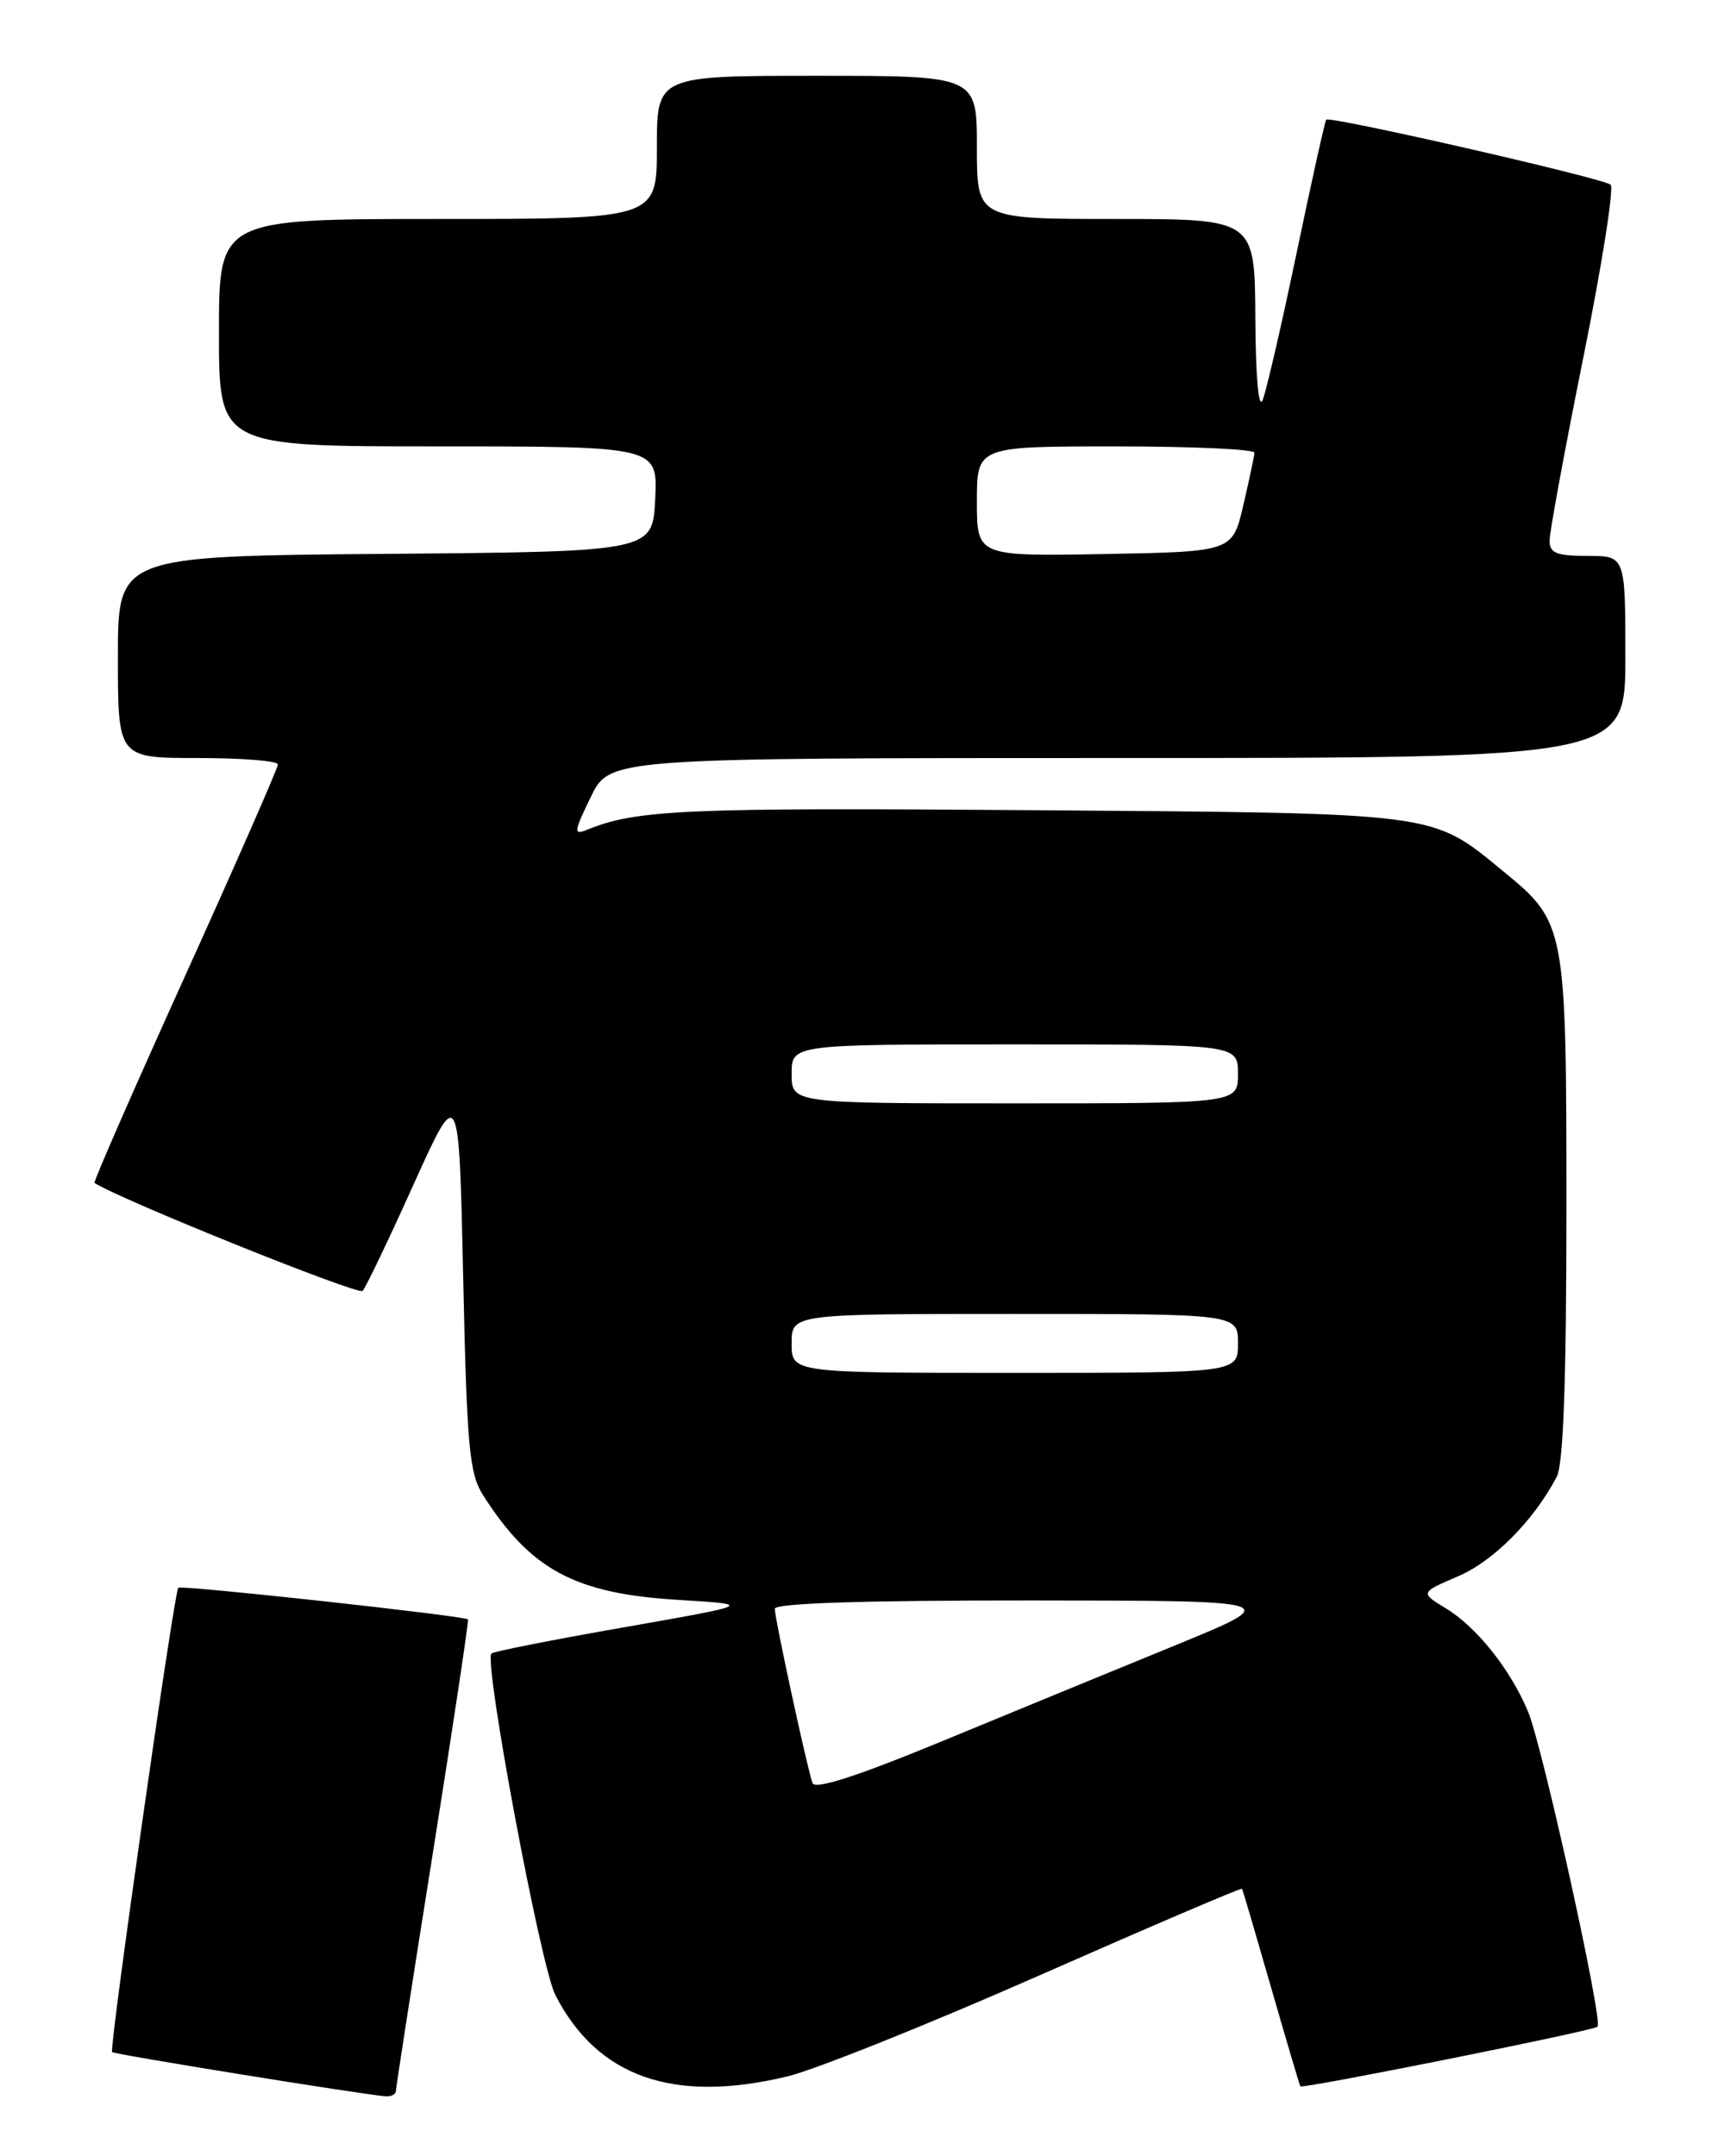 <?xml version="1.0" encoding="UTF-8" standalone="no"?>
<!DOCTYPE svg PUBLIC "-//W3C//DTD SVG 1.1//EN" "http://www.w3.org/Graphics/SVG/1.1/DTD/svg11.dtd" >
<svg xmlns="http://www.w3.org/2000/svg" xmlns:xlink="http://www.w3.org/1999/xlink" version="1.1" viewBox="0 0 204 256">
 <g >
 <path fill="currentColor"
d=" M 47.01 248.25 C 47.02 247.84 48.99 235.12 51.40 220.00 C 53.80 204.88 55.68 192.40 55.57 192.27 C 55.21 191.85 21.51 188.17 21.17 188.51 C 20.68 188.98 12.94 243.27 13.31 243.64 C 13.58 243.92 42.62 248.61 45.75 248.89 C 46.44 248.95 47.01 248.66 47.01 248.25 Z  M 93.50 246.53 C 96.80 245.73 110.26 240.34 123.41 234.54 C 136.57 228.74 147.40 224.11 147.48 224.25 C 147.57 224.39 149.12 229.68 150.94 236.00 C 152.76 242.32 154.32 247.59 154.41 247.71 C 154.68 248.03 189.23 241.11 189.70 240.63 C 190.37 239.97 183.16 207.33 181.45 203.23 C 179.36 198.22 175.35 193.18 171.69 190.96 C 168.62 189.09 168.62 189.09 173.14 187.15 C 177.36 185.34 182.12 180.54 184.86 175.32 C 185.64 173.82 186.00 163.80 186.00 143.47 C 186.00 109.96 185.92 109.53 178.54 103.48 C 169.86 96.37 171.33 96.56 122.34 96.19 C 81.22 95.88 75.56 96.13 69.70 98.52 C 68.09 99.18 68.13 98.78 70.15 94.63 C 72.40 90.00 72.40 90.00 132.70 90.00 C 193.00 90.00 193.00 90.00 193.00 78.00 C 193.00 66.00 193.00 66.00 188.50 66.00 C 184.81 66.00 184.00 65.67 184.00 64.18 C 184.00 63.18 185.80 53.41 188.00 42.48 C 190.21 31.55 191.67 22.30 191.25 21.93 C 190.42 21.17 157.91 13.74 157.48 14.21 C 157.33 14.37 155.75 21.47 153.97 30.00 C 152.19 38.53 150.37 46.40 149.93 47.50 C 149.45 48.68 149.10 44.70 149.06 37.75 C 149.00 26.00 149.00 26.00 132.50 26.00 C 116.00 26.00 116.00 26.00 116.00 17.50 C 116.00 9.00 116.00 9.00 97.00 9.00 C 78.00 9.00 78.00 9.00 78.00 17.50 C 78.00 26.00 78.00 26.00 52.00 26.00 C 26.00 26.00 26.00 26.00 26.00 39.50 C 26.00 53.00 26.00 53.00 52.05 53.00 C 78.10 53.00 78.10 53.00 77.80 59.25 C 77.50 65.50 77.50 65.50 45.75 65.76 C 14.00 66.03 14.00 66.03 14.00 78.01 C 14.00 90.00 14.00 90.00 23.50 90.00 C 28.73 90.00 33.00 90.34 33.00 90.76 C 33.00 91.18 28.04 102.49 21.97 115.89 C 15.90 129.30 11.06 140.35 11.22 140.45 C 14.36 142.46 42.56 153.82 43.06 153.27 C 43.44 152.85 46.17 147.15 49.12 140.60 C 54.50 128.70 54.50 128.70 55.00 151.65 C 55.44 171.87 55.72 174.95 57.38 177.55 C 63.02 186.39 68.28 189.21 80.50 189.95 C 89.50 190.50 89.50 190.50 74.14 193.20 C 65.69 194.68 58.58 196.08 58.35 196.32 C 57.42 197.25 64.19 233.45 65.94 236.86 C 70.94 246.62 79.97 249.78 93.50 246.53 Z  M 96.48 211.70 C 95.83 209.88 92.00 192.17 92.00 191.01 C 92.00 190.35 102.52 190.01 122.25 190.02 C 152.50 190.04 152.50 190.04 139.50 195.37 C 132.35 198.29 119.84 203.44 111.70 206.80 C 101.71 210.92 96.76 212.51 96.48 211.70 Z  M 94.00 159.50 C 94.00 156.00 94.00 156.00 120.50 156.00 C 147.00 156.00 147.00 156.00 147.00 159.50 C 147.00 163.00 147.00 163.00 120.50 163.00 C 94.00 163.00 94.00 163.00 94.00 159.50 Z  M 94.00 127.50 C 94.00 124.00 94.00 124.00 120.50 124.00 C 147.00 124.00 147.00 124.00 147.00 127.50 C 147.00 131.00 147.00 131.00 120.50 131.00 C 94.00 131.00 94.00 131.00 94.00 127.50 Z  M 116.00 59.53 C 116.00 53.00 116.00 53.00 132.50 53.00 C 141.57 53.00 148.98 53.34 148.96 53.75 C 148.93 54.16 148.34 56.98 147.63 60.00 C 146.35 65.50 146.35 65.50 131.18 65.78 C 116.00 66.05 116.00 66.05 116.00 59.53 Z "/>
</g>
</svg>